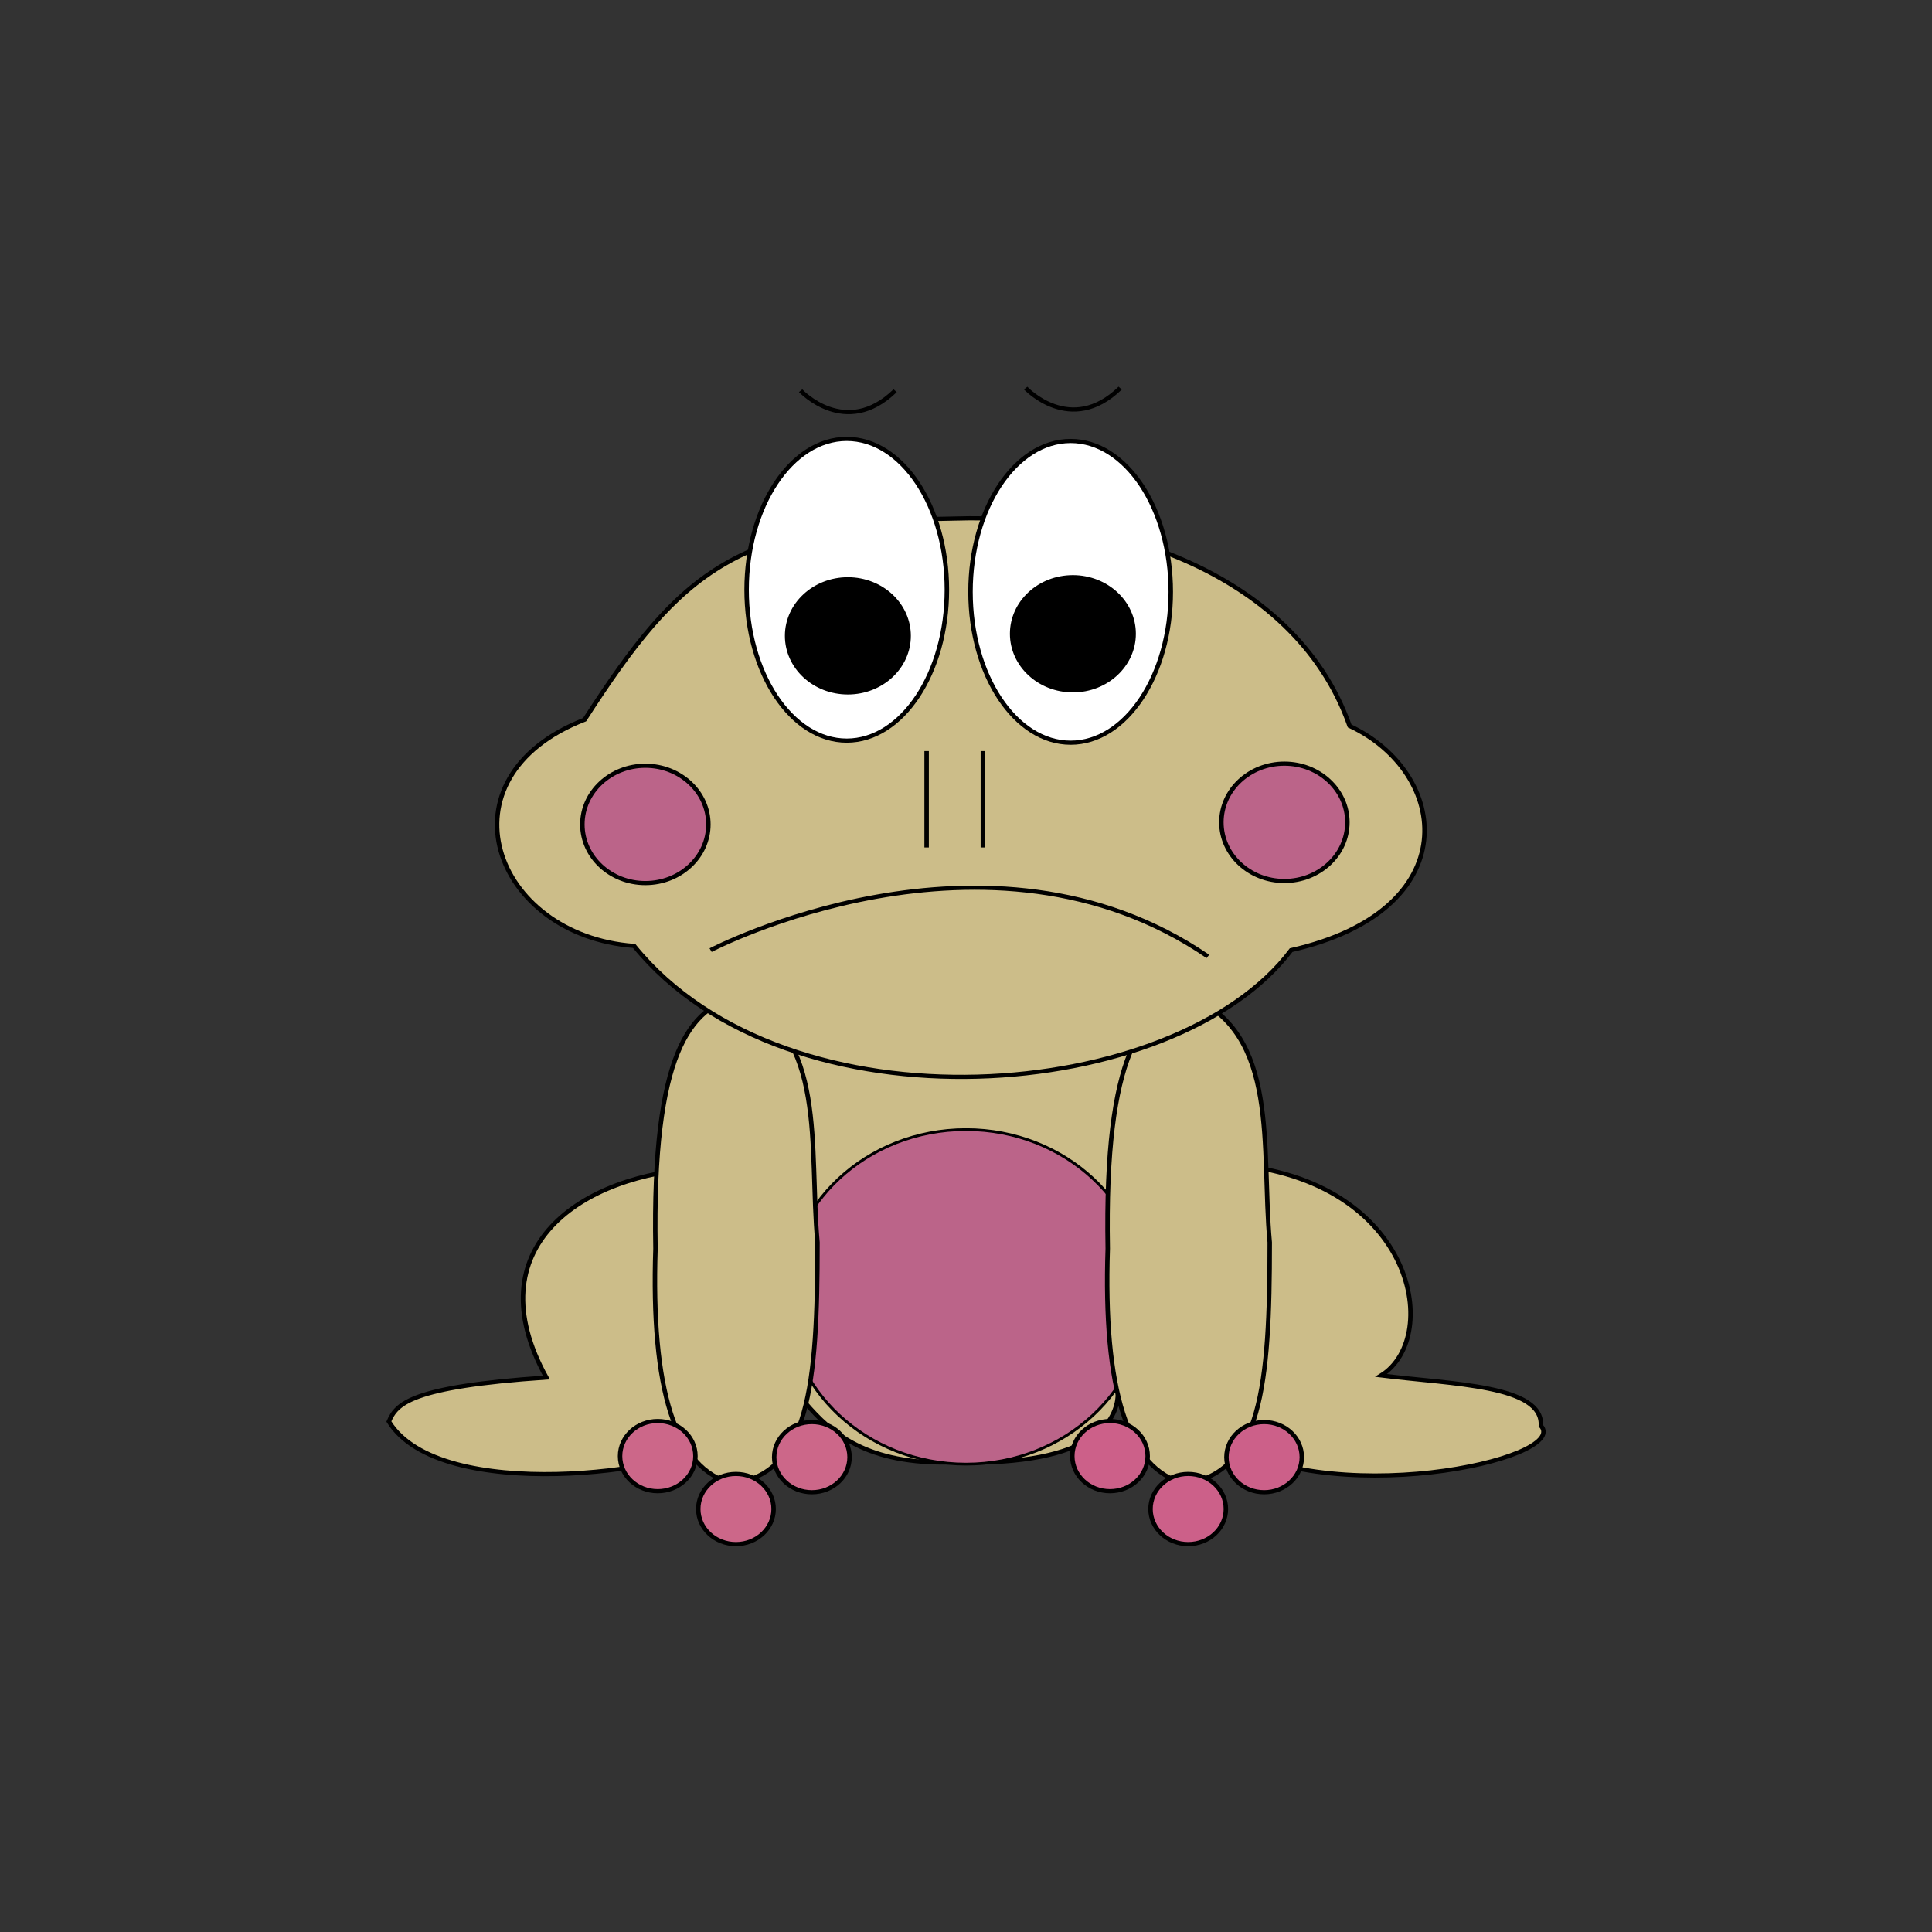 <?xml version="1.0" encoding="UTF-8" standalone="no"?>
<svg
   xmlns:dc="http://purl.org/dc/elements/1.1/"
   xmlns:cc="http://creativecommons.org/ns#"
   xmlns:rdf="http://www.w3.org/1999/02/22-rdf-syntax-ns#"
   xmlns:svg="http://www.w3.org/2000/svg"
   xmlns="http://www.w3.org/2000/svg"
   xmlns:sodipodi="http://sodipodi.sourceforge.net/DTD/sodipodi-0.dtd"
   xmlns:inkscape="http://www.inkscape.org/namespaces/inkscape"
   width="200mm"
   height="200mm"
   viewBox="0 0 200 200"
   version="1.1"
   id="svg8"
   inkscape:version="1.0.2-2 (e86c870879, 2021-01-15)"
   sodipodi:docname="zaba.svg">
  <rect x="0" y="0" width="200" height="200" fill="#333333" stroke="none"/>
  <defs
     id="defs2" />
  <sodipodi:namedview
     id="base"
     pagecolor="#ffffff"
     bordercolor="#666666"
     borderopacity="1.0"
     inkscape:pageopacity="0.0"
     inkscape:pageshadow="2"
     inkscape:zoom="0.98994949"
     inkscape:cx="53.051994"
     inkscape:cy="326.38"
     inkscape:document-units="mm"
     inkscape:current-layer="layer2"
     inkscape:document-rotation="0"
     showgrid="false"
     inkscape:window-width="1920"
     inkscape:window-height="1009"
     inkscape:window-x="-8"
     inkscape:window-y="-8"
     inkscape:window-maximized="1" />
  <g
     inkscape:label="Warstwa 1"
     inkscape:groupmode="layer"
     id="layer1"
     style="opacity:0.197" />
  <g
     inkscape:groupmode="layer"
     id="layer2"
     inkscape:label="Warstwa 2">
    <g
       id="g1165"
       transform="matrix(1.743,0,0,1.623,52.134,-64.527)">
      <g
         id="g1022">
        <path
           style="fill:#ccbd89;stroke:#000000;stroke-width:0.265"
           d="m 13.898,103.3 c -1.872,3.252 -3.3,6.651 -2.005,10.958 -7.378,0.381 -13.61,5.107 -9.354,13.363 -8.135,0.593 -8.9,1.689 -9.354,2.806 3.055,5.309 17.145,3.168 19.243,1.336 l 5.479,-2.539 c 1.565,1.956 3.67,3.963 8.753,3.809 8.765,0.276 9.713,-2.906 9.822,-4.209 l 5.746,2.539 c 6.614,4.902 21.187,1.475 19.377,-0.668 0.137,-2.592 -5.24,-2.639 -9.488,-3.207 3.714,-2.477 1.927,-12.868 -9.488,-13.497 0.766,-3.564 0.388,-7.127 -1.871,-10.691 z"
           id="path852"
           sodipodi:nodetypes="cccccccccccccc" />
        <circle
           style="fill:#bb6489;fill-opacity:1;stroke:#000000;stroke-width:0.175"
           id="path962"
           cx="27.462"
           cy="122.476"
           r="10.669" />
        <g
           id="g894-5"
           transform="translate(-38.487,-4.41)">
          <path
             style="fill:#ccbd89;stroke:#000000;stroke-width:0.265"
             d="m 79.245,107.71 c -2.787,0.791 -5.087,3.504 -4.878,16.103 -0.273,8.868 1.143,14.116 4.61,14.967 4.499,-0.666 5.014,-6.238 5.011,-15.368 -0.516,-6.042 0.608,-13.328 -4.744,-15.702 z"
             id="path855-8"
             sodipodi:nodetypes="ccccc" />
          <circle
             style="fill:#cc6089;fill-opacity:1;stroke:#000000;stroke-width:0.265"
             id="path857-4-7"
             cx="74.501"
             cy="137.042"
             r="2.238" />
          <circle
             style="fill:#cc6089;fill-opacity:1;stroke:#000000;stroke-width:0.265"
             id="path857-3-0"
             cx="83.655"
             cy="137.109"
             r="2.238" />
          <circle
             style="fill:#cc6089;fill-opacity:1;stroke:#000000;stroke-width:0.265"
             id="path857-35"
             cx="79.145"
             cy="140.417"
             r="2.238" />
        </g>
        <g
           id="g894"
           inkscape:label="g894"
           transform="translate(-65.347,-4.41)">
          <path
             style="fill:#ccbd89;stroke:#000000;stroke-width:0.265"
             d="m 79.245,107.71 c -2.787,0.791 -5.087,3.504 -4.878,16.103 -0.273,8.868 1.143,14.116 4.61,14.967 4.499,-0.666 5.014,-6.238 5.011,-15.368 -0.516,-6.042 0.608,-13.328 -4.744,-15.702 z"
             id="path855"
             sodipodi:nodetypes="ccccc" />
          <circle
             style="fill:#cc6789;fill-opacity:1;stroke:#000000;stroke-width:0.265"
             id="path857-4"
             cx="74.501"
             cy="137.042"
             r="2.238" />
          <circle
             style="fill:#cc6789;fill-opacity:1;stroke:#000000;stroke-width:0.265"
             id="path857-3"
             cx="83.655"
             cy="137.109"
             r="2.238" />
          <circle
             style="fill:#cc6789;fill-opacity:1;stroke:#000000;stroke-width:0.265"
             id="path857"
             cx="79.145"
             cy="140.417"
             r="2.238" />
        </g>
        <path
           style="fill:#ccbd89;stroke:#000000;stroke-width:0.265"
           d="M 26.861,72.831 C 13.892,73.03 10.555,76.096 4.811,85.66 c -8.838,3.697 -5.436,13.774 2.94,14.433 9.174,12.124 32.202,10.02 39.021,0.267 10.457,-2.546 9.422,-11.311 3.474,-14.299 C 46.882,75.831 35.292,72.547 26.861,72.831 Z"
           id="path850"
           sodipodi:nodetypes="cccccc" />
        <circle
           style="fill:#bb6489;fill-opacity:1;stroke:#000000;stroke-width:0.265"
           id="path1118"
           cx="8.419"
           cy="92.342"
           r="3.742" />
        <circle
           style="fill:#bb6489;fill-opacity:1;stroke:#000000;stroke-width:0.265"
           id="path1118-7"
           cx="46.371"
           cy="92.208"
           r="3.742" />
      </g>
      <path
         style="fill:#ccbd89;stroke:#000000;stroke-width:0.265"
         d="m 12.294,100.36 c 0,0 16.437,-9.221 29.533,0.401"
         id="path1026" />
      <ellipse
         style="fill:#ffffff;fill-opacity:1;stroke:#000000;stroke-width:0.265"
         id="path1028"
         cx="20.379"
         cy="77.375"
         rx="5.947"
         ry="9.622" />
      <ellipse
         style="fill:#ffffff;fill-opacity:1;stroke:#000000;stroke-width:0.265"
         id="path1028-8"
         cx="33.676"
         cy="77.508"
         rx="5.947"
         ry="9.622" />
      <circle
         style="fill:#000000;fill-opacity:1;stroke:#000000;stroke-width:0.265"
         id="path1052"
         cx="20.446"
         cy="80.314"
         r="3.608" />
      <circle
         style="fill:#000000;fill-opacity:1;stroke:#000000;stroke-width:0.265"
         id="path1052-6"
         cx="33.81"
         cy="80.181"
         r="3.608" />
      <path
         style="fill:none;fill-opacity:1;stroke:#000000;stroke-width:0.265"
         d="m 17.64,64.679 c 0,0 2.673,3.074 5.613,0"
         id="path1074" />
      <path
         style="fill:none;fill-opacity:1;stroke:#000000;stroke-width:0.265"
         d="m 31.005,64.512 c 0,0 2.673,3.074 5.613,0"
         id="path1074-9" />
      <path
         style="fill:none;fill-opacity:1;stroke:#000000;stroke-width:0.265"
         d="m 25.123,87.664 v 6.147"
         id="path1096" />
      <path
         style="fill:none;fill-opacity:1;stroke:#000000;stroke-width:0.265"
         d="m 28.464,87.664 v 6.147"
         id="path1096-3" />
    </g>
  </g>
</svg>
